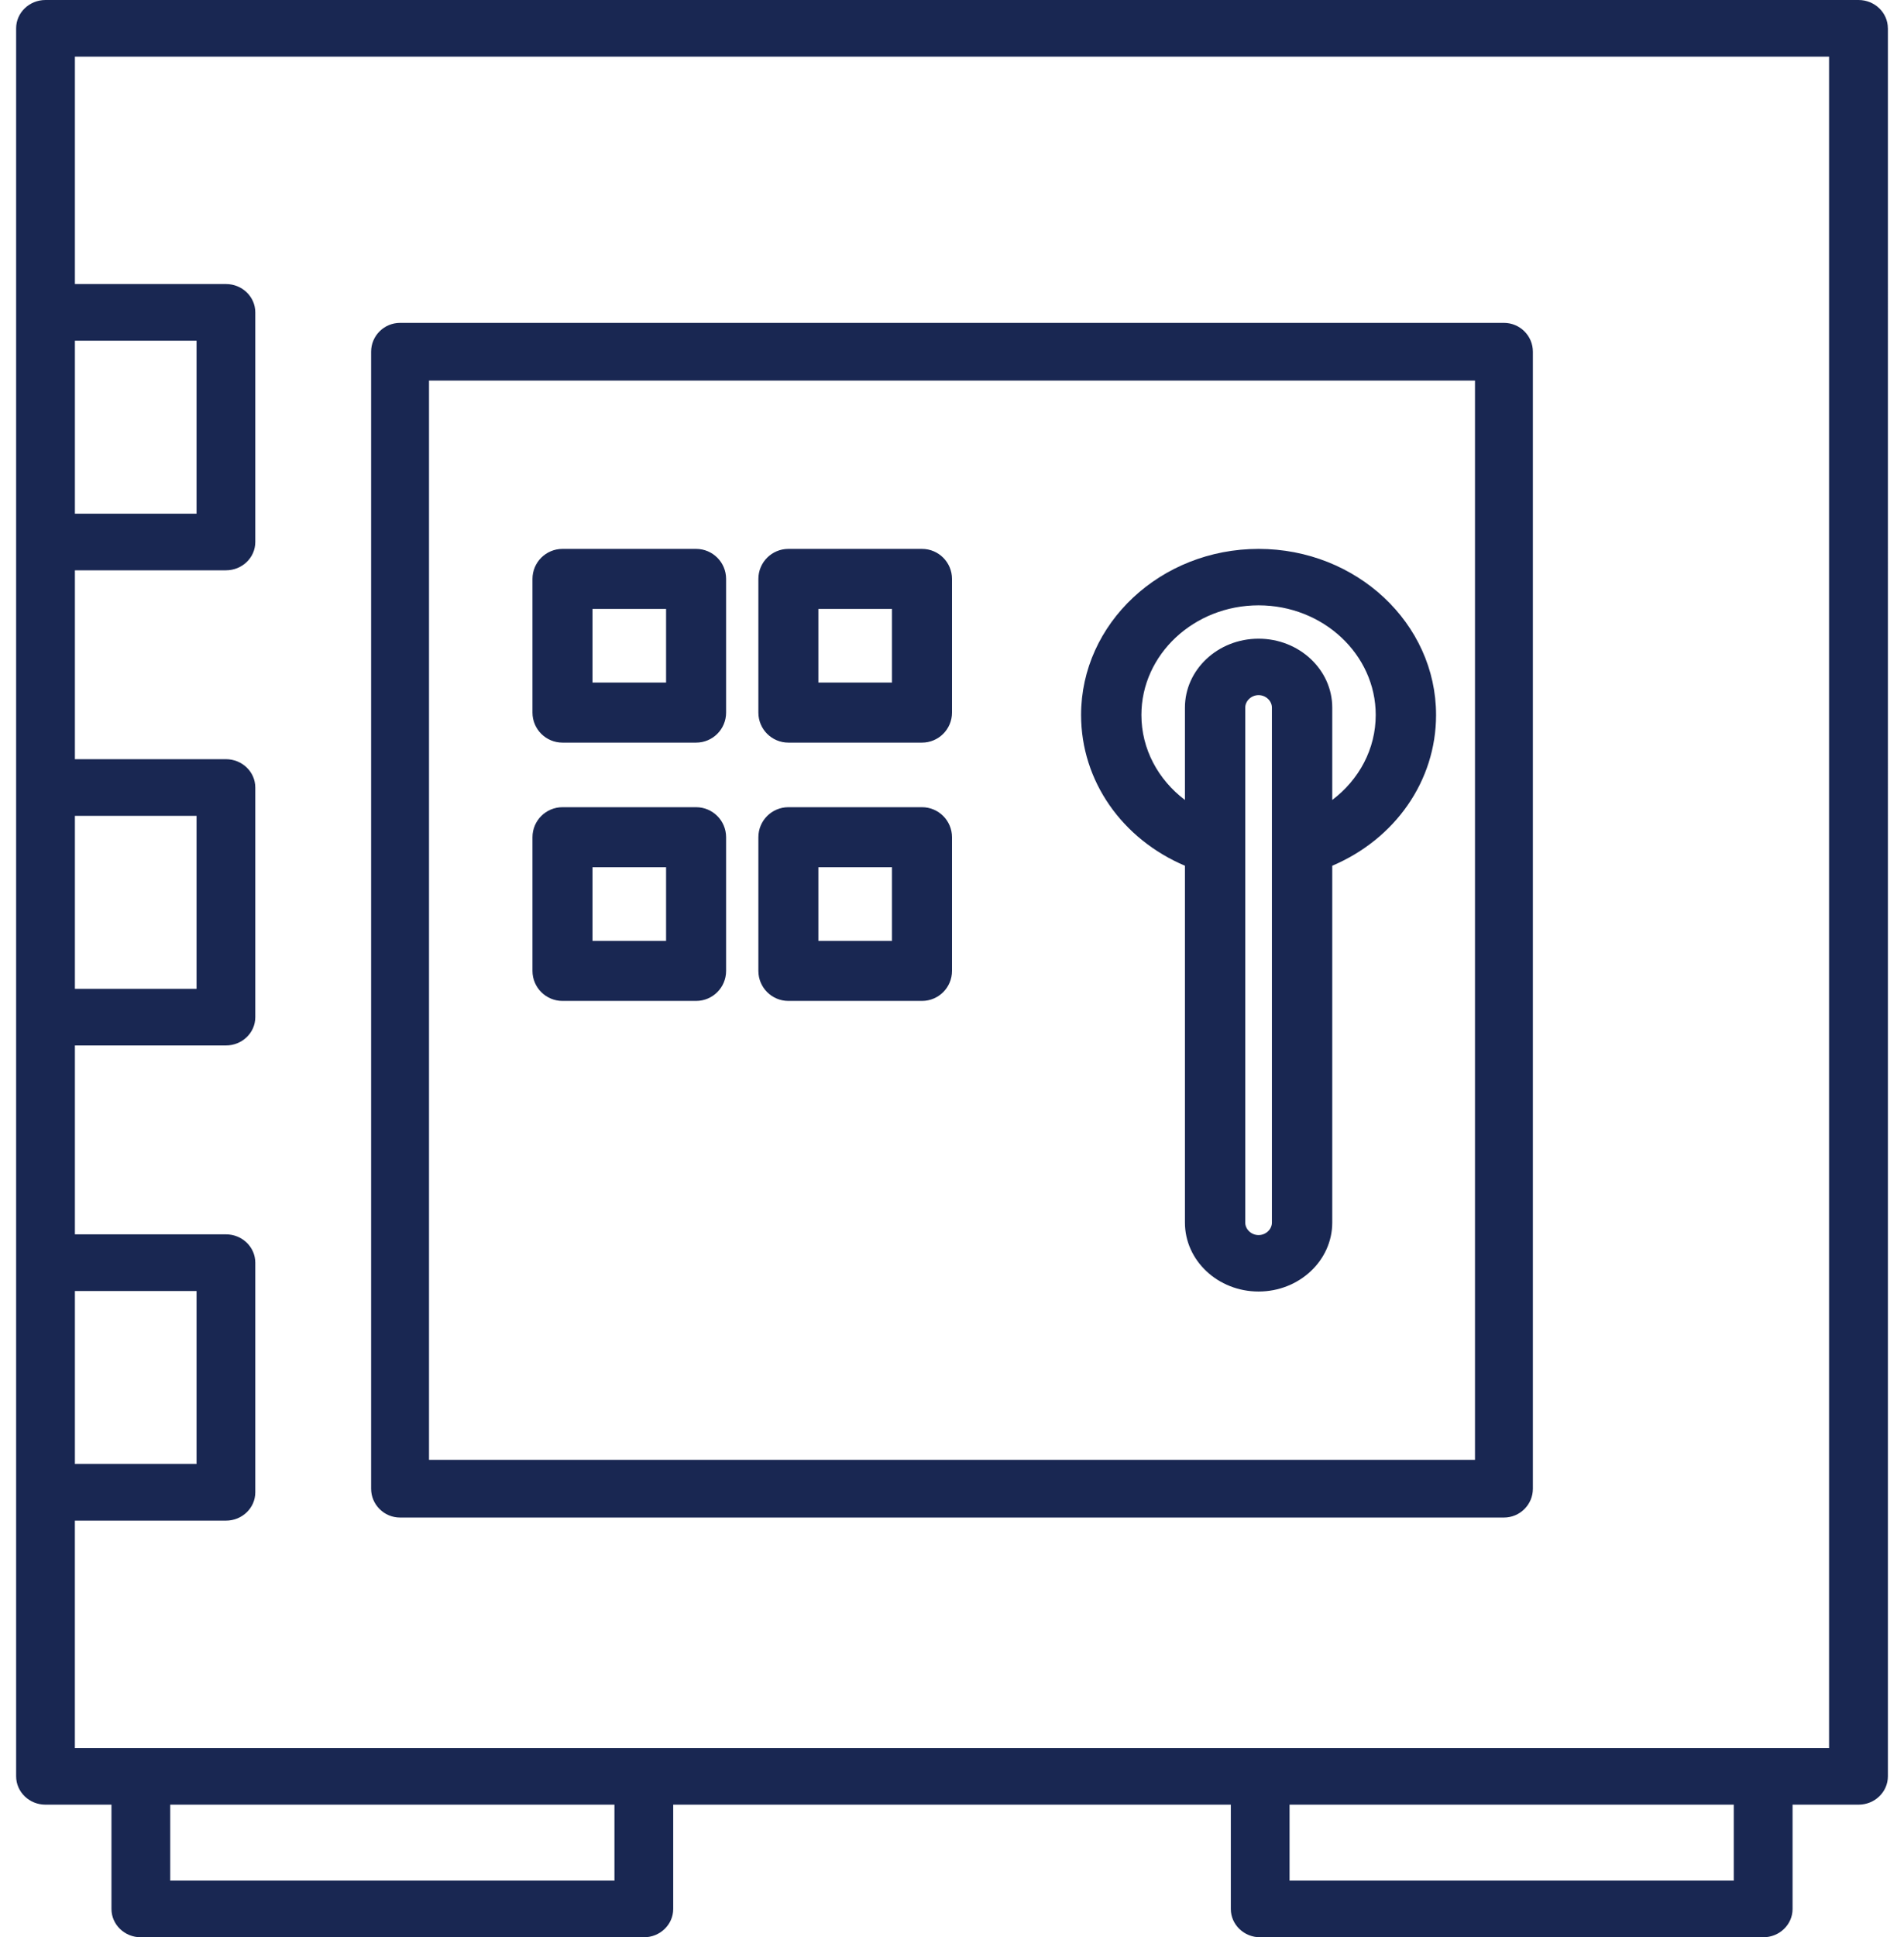 <svg xmlns="http://www.w3.org/2000/svg" width="59" height="60" viewBox="0 0 59 60">
    <g fill="none" fill-rule="evenodd">
        <g fill="#192752" fill-rule="nonzero">
            <g>
                <g>
                    <g>
                        <path d="M58.5.877c0-.485-.408-.877-.91-.877H1.41C.909 0 .5.392.5.877v54.138c0 .485.408.878.91.878h2.044v3.23c0 .485.408.877.91.877h15.587c.502 0 .91-.392.91-.877v-3.23H38.14v3.23c0 .485.408.877.91.877h15.586c.503 0 .911-.392.911-.877v-3.23h2.043c.503 0 .911-.393.911-.878V.877zM2.321 10.552h3.77v5.357h-3.77v-5.357zm0 14.716h3.77v5.357h-3.77v-5.357zm0 14.716h3.77v5.357h-3.77v-5.357zM19.04 58.245H5.275v-2.352H19.04v2.352zm34.685 0H39.96v-2.352h13.765v2.352zm2.954-4.107H2.32v-7.042h4.681c.503 0 .91-.393.91-.878v-7.111c0-.485-.407-.878-.91-.878h-4.68v-5.85h4.68c.503 0 .91-.392.91-.877v-7.111c0-.485-.407-.878-.91-.878h-4.68v-5.85h4.68c.503 0 .91-.392.91-.877V9.675c0-.485-.407-.878-.91-.878h-4.68V1.755h54.357v52.383z" transform="translate(-691 -2025) translate(132 1942) translate(501 83) translate(58)"/>
                        <path d="M12.397 47h34.206c.495 0 .897-.4.897-.893V10.893c0-.493-.402-.893-.897-.893H12.397c-.495 0-.897.4-.897.893v35.214c0 .493.402.893.897.893zm.897-35.213h32.412v33.426H13.294V11.787z" transform="translate(-691 -2025) translate(132 1942) translate(501 83) translate(58)"/>
                        <path d="M28.57 17h-4.14c-.514 0-.93.416-.93.93v4.14c0 .514.416.93.93.93h4.14c.514 0 .93-.416.93-.93v-4.14c0-.514-.416-.93-.93-.93zm-.93 4.14h-2.28v-2.28h2.28v2.28zM21.57 17h-4.14c-.514 0-.93.416-.93.93v4.14c0 .514.416.93.93.93h4.14c.514 0 .93-.416.93-.93v-4.14c0-.514-.416-.93-.93-.93zm-.93 4.14h-2.28v-2.28h2.28v2.28zM21.57 25h-4.14c-.514 0-.93.416-.93.93v4.14c0 .514.416.93.93.93h4.14c.514 0 .93-.416.93-.93v-4.14c0-.514-.416-.93-.93-.93zm-.93 4.14h-2.28v-2.28h2.28v2.28zM28.57 25h-4.14c-.514 0-.93.416-.93.93v4.14c0 .514.416.93.93.93h4.14c.514 0 .93-.416.93-.93v-4.14c0-.514-.416-.93-.93-.93zm-.93 4.14h-2.28v-2.28h2.28v2.28zM39 17c-3.033 0-5.5 2.307-5.5 5.143 0 2.046 1.271 3.843 3.218 4.67v11.052C36.718 39.042 37.74 40 39 40c1.259 0 2.283-.958 2.283-2.135V26.813c1.946-.827 3.217-2.624 3.217-4.67C44.5 19.307 42.033 17 39 17zm.413 20.865c0 .21-.189.387-.413.387-.224 0-.413-.177-.413-.387V21.916c0-.21.19-.387.413-.387.224 0 .413.177.413.387v15.95zm1.87-13.09v-2.859c0-1.177-1.024-2.135-2.283-2.135s-2.282.958-2.282 2.135v2.86c-.833-.63-1.349-1.58-1.349-2.633 0-1.872 1.63-3.395 3.631-3.395 2.002 0 3.63 1.523 3.63 3.395 0 1.053-.514 2.003-1.347 2.633z" transform="translate(-691 -2025) translate(132 1942) translate(501 83) translate(58)"/>
                    </g>
                </g>
            </g>
        </g>
    </g>
</svg>
